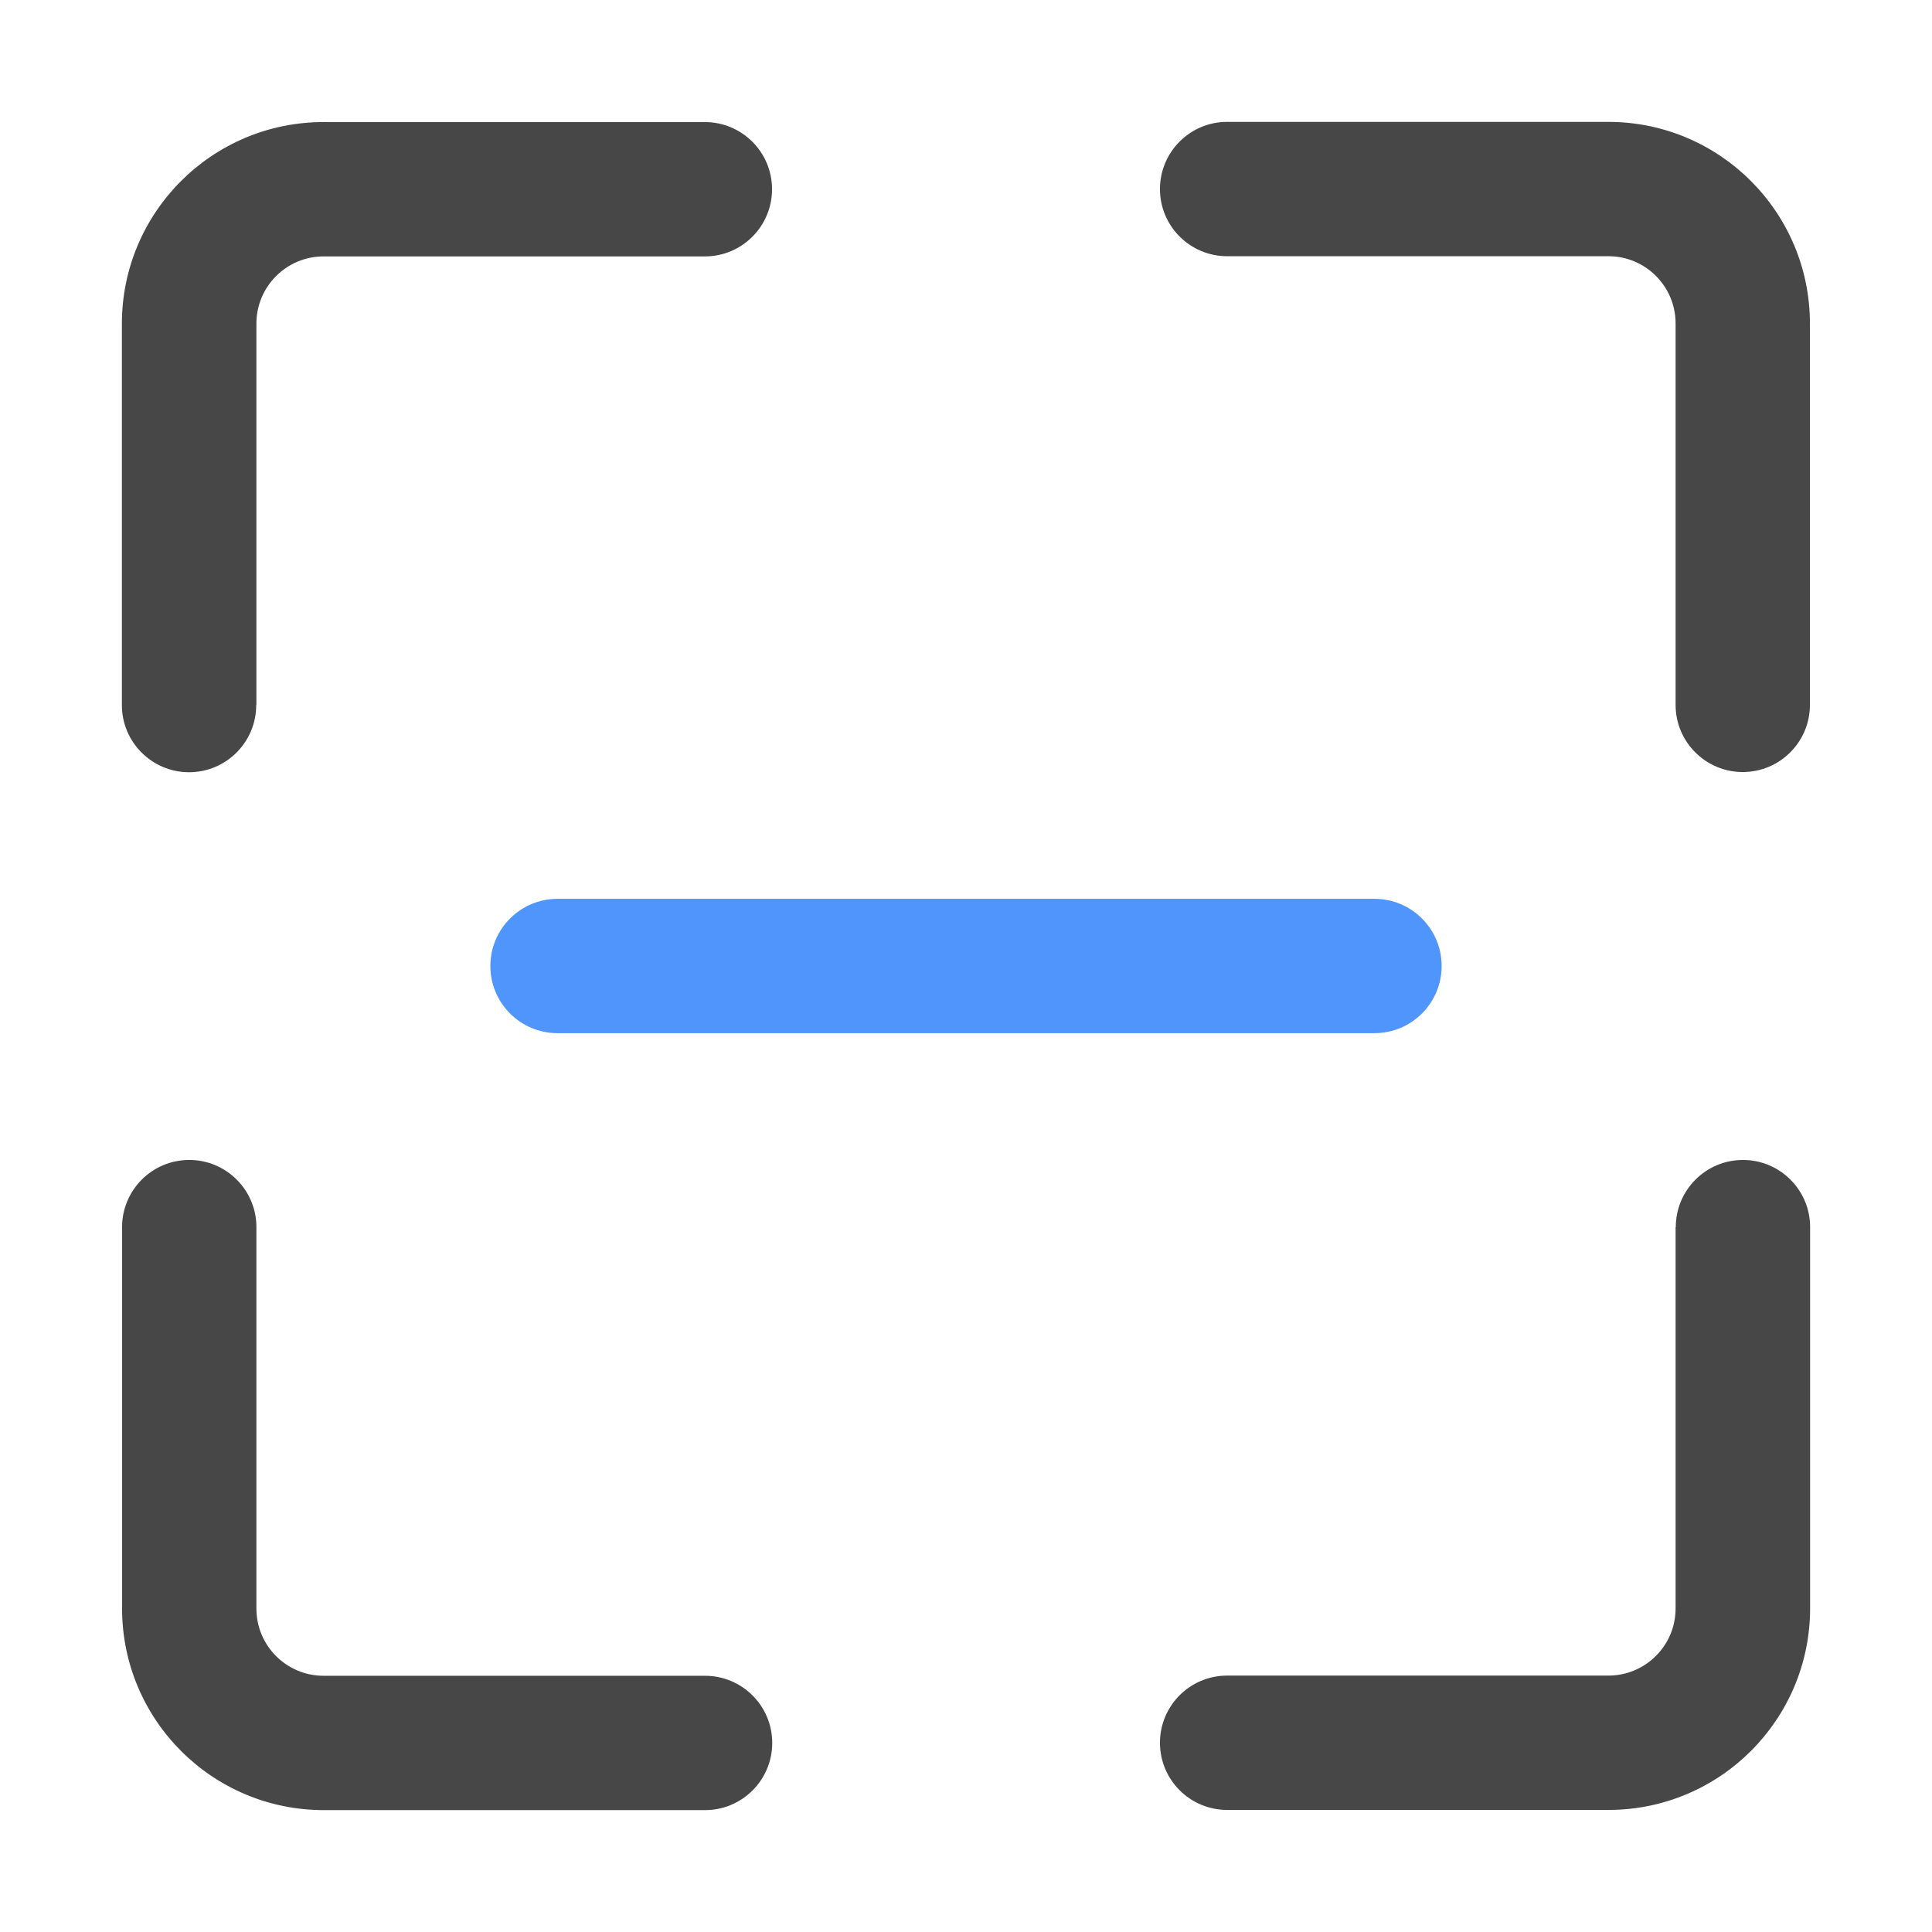 <svg xmlns="http://www.w3.org/2000/svg" viewBox="0 0 1024 1024" version="1.1"><path d="M259.9 512c0-19.7 16-35.6 35.6-35.6h433c19.7 0 35.6 16 35.6 35.6 0 19.7-16 35.6-35.6 35.6h-433c-19.7 0-35.6-16-35.6-35.6z" fill="#4F95FC" p-id="4113"></path><path d="M888.1 171.5v202.1c0 19.7 16 35.6 35.6 35.6 19.7 0 35.6-16 35.6-35.6V171.5c0-59.1-47.9-106.9-106.9-106.9H650.4c-19.7 0-35.6 16-35.6 35.6 0 19.7 16 35.6 35.6 35.6H852.5c19.7 0 35.6 16 35.6 35.6zM888.1 650.4V852.5c0 19.7-16 35.6-35.6 35.6H650.4c-19.7 0-35.6 16-35.6 35.6 0 19.7 16 35.6 35.6 35.6h202.1c59.1 0 106.9-47.9 106.9-106.9V650.4c0-19.7-16-35.6-35.6-35.6-19.7 0-35.6 16-35.6 35.6z" fill="#474747" p-id="4114"></path><path d="M135.9 373.6V171.5c0-19.7 16-35.6 35.6-35.6h202.1c19.7 0 35.6-16 35.6-35.6 0-19.7-16-35.6-35.6-35.6H171.5c-59.1 0-106.9 47.9-106.9 106.9v202.1c0 19.7 16 35.6 35.6 35.6 19.7 0 35.6-16 35.6-35.6zM135.9 852.5V650.4c0-19.7-16-35.6-35.6-35.6-19.7 0-35.6 16-35.6 35.6V852.5c0 59.1 47.9 106.9 106.9 106.9h202.1c19.7 0 35.6-16 35.6-35.6 0-19.7-16-35.6-35.6-35.6H171.5c-19.7 0-35.6-16-35.6-35.6z" fill="#474747" p-id="4115"></path></svg>